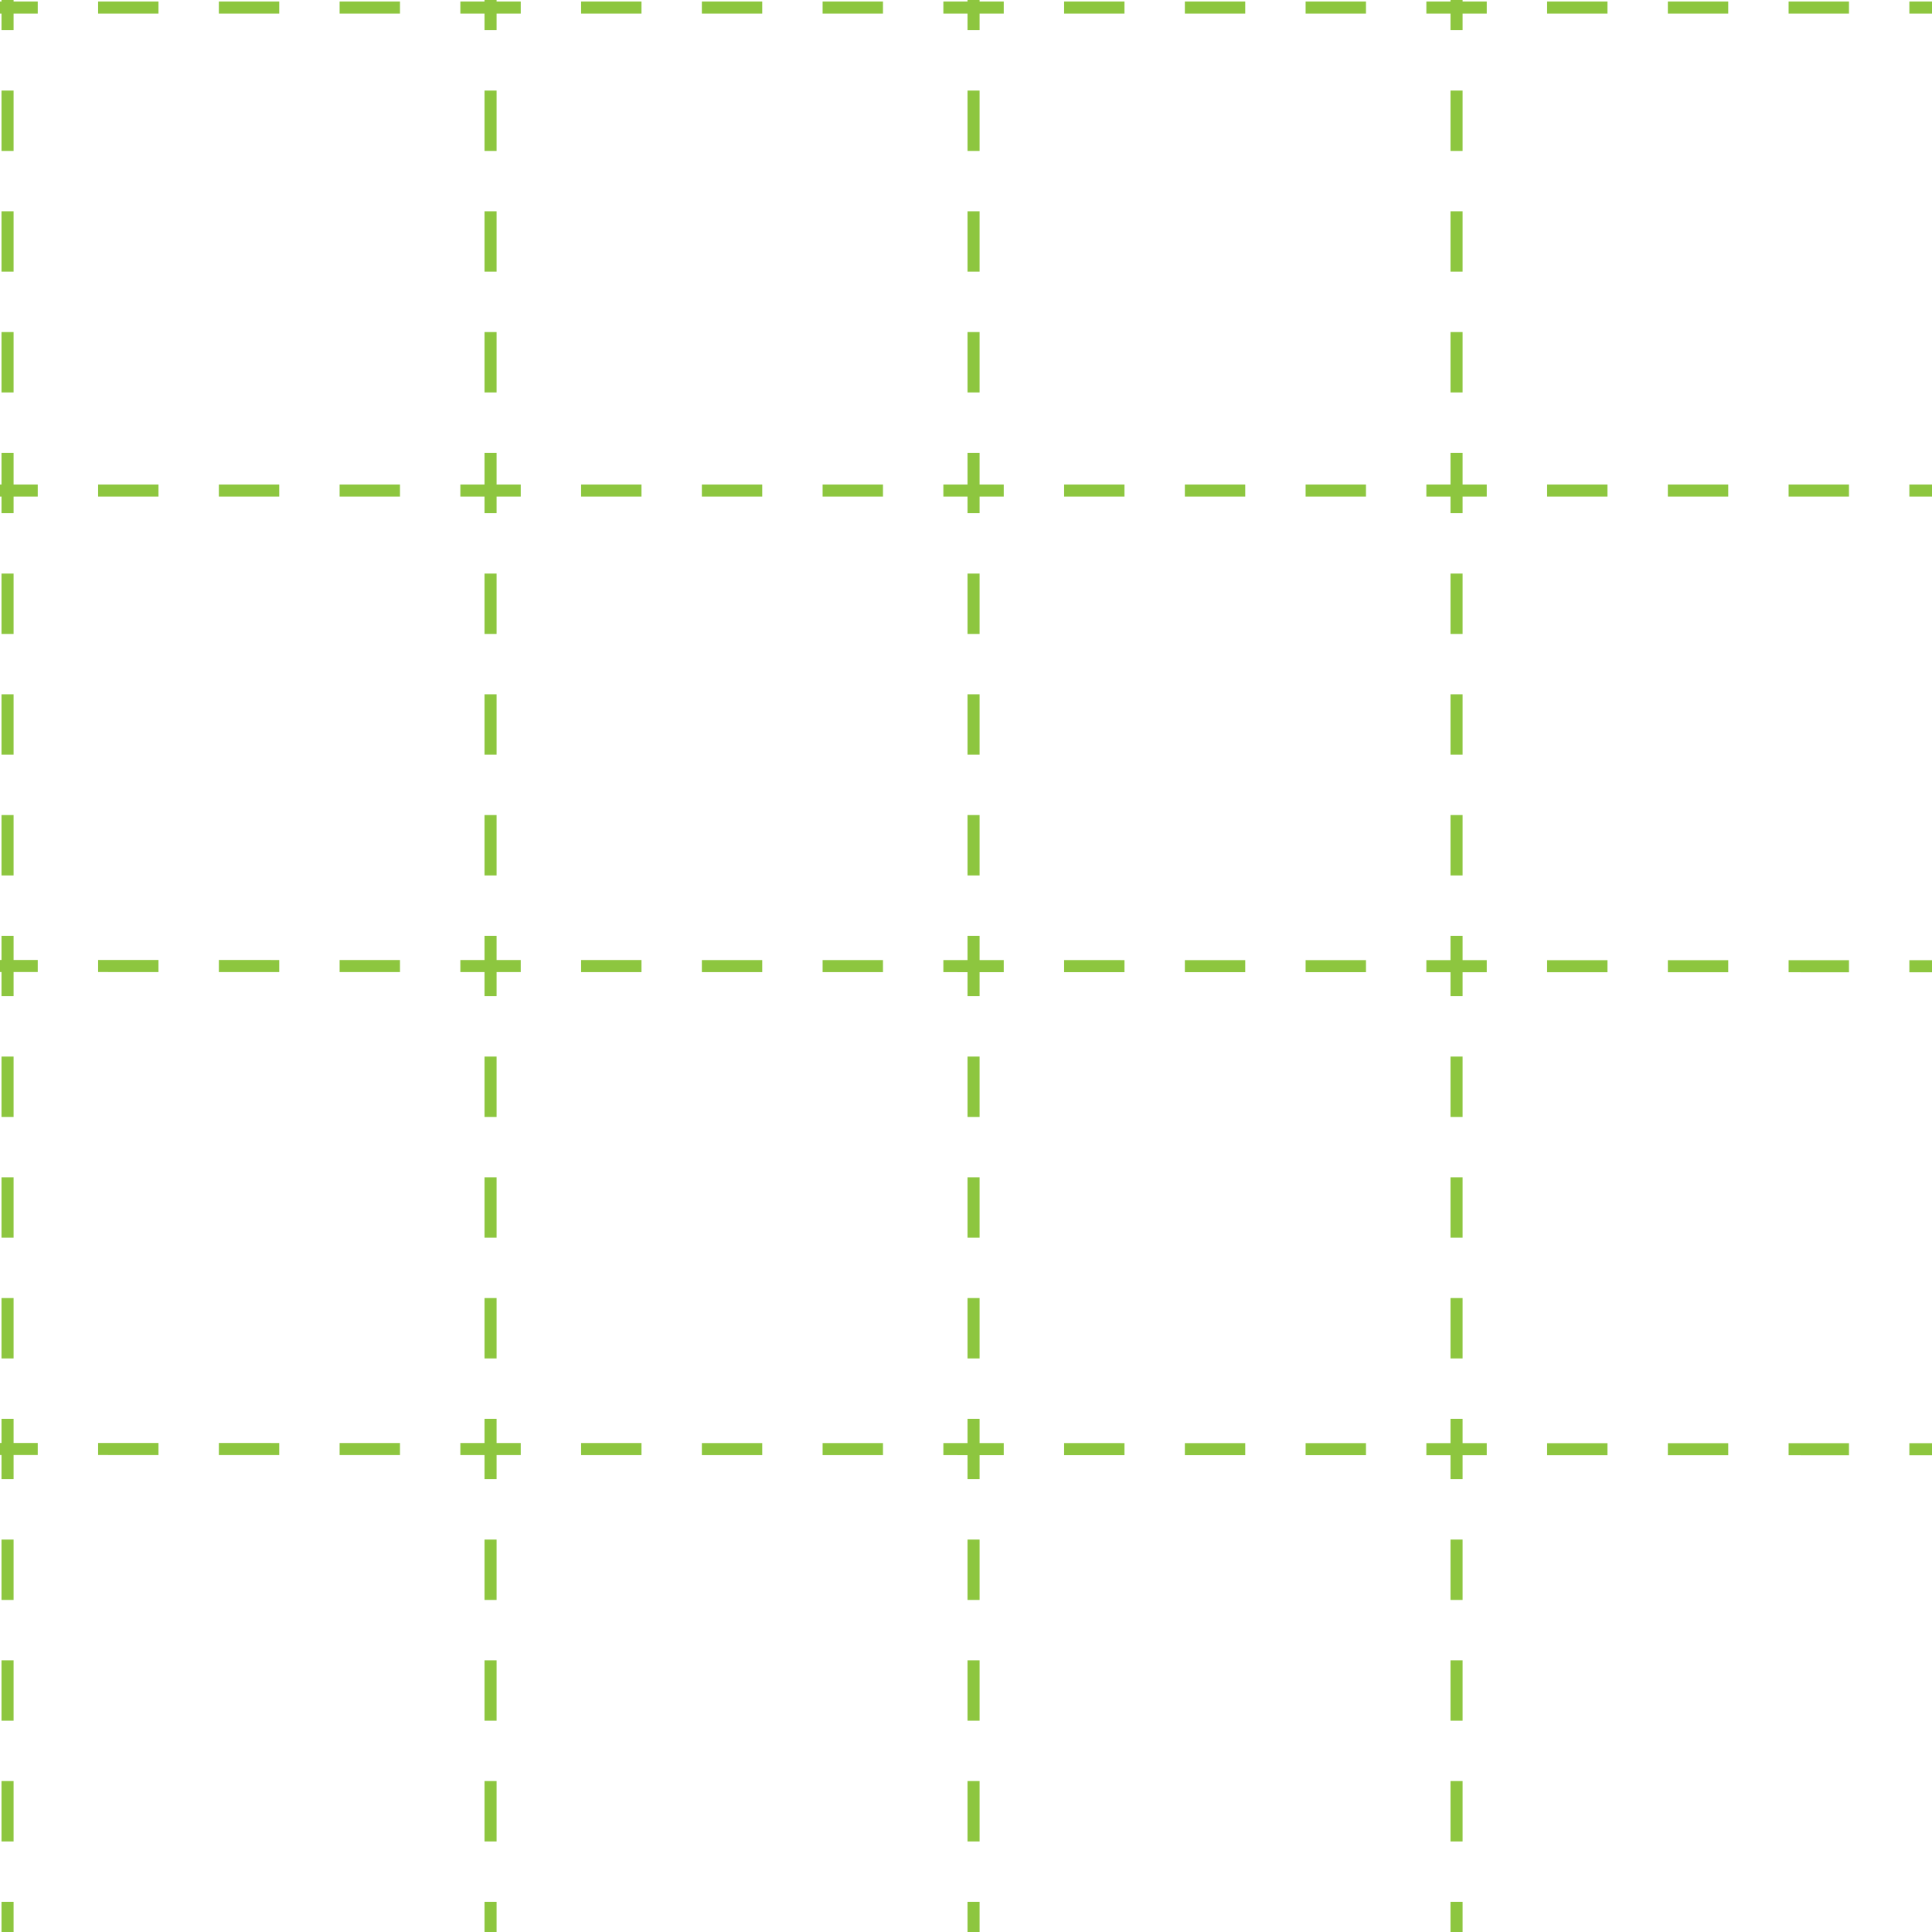 <?xml version="1.0" encoding="UTF-8"?>
<svg id="a" data-name="Layer_1" xmlns="http://www.w3.org/2000/svg" viewBox="0 0 64 64">
  <defs>
    <style>
      .b {
        stroke-dasharray: 2 2;
      }

      .b, .c {
        fill: none;
        stroke: #8dc63f;
        stroke-miterlimit: 10;
        stroke-width: 0.4px;
        shape-rendering: geometricPrecision;
      }
    </style>
  </defs>
  <line class="b" x1="-0.75" y1="0.25" x2="2048" y2="0.25"/>
  <line class="b" x1="-0.75" y1="16.25" x2="2048" y2="16.25"/>
  <line class="b" x1="-0.75" y1="32" x2="2048" y2="32.25"/>
  <line class="b" x1="-0.75" y1="48" x2="2048" y2="48.25"/>
  <line class="b" x1="-0.75" y1="64.25" x2="2048" y2="64.25"/>
  <line class="b" x1="0.25" y1="-1" x2="0.25" y2="2048"/>
  <line class="b" x1="16.25" y1="-1" x2="16.25" y2="2048"/>
  <line class="b" x1="32.25" y1="-1" x2="32.25" y2="2048"/>
  <line class="b" x1="48.25" y1="-1" x2="48.25" y2="2048"/>
  <line class="b" x1="64.25" y1="-1" x2="64.25" y2="2048"/>
</svg>